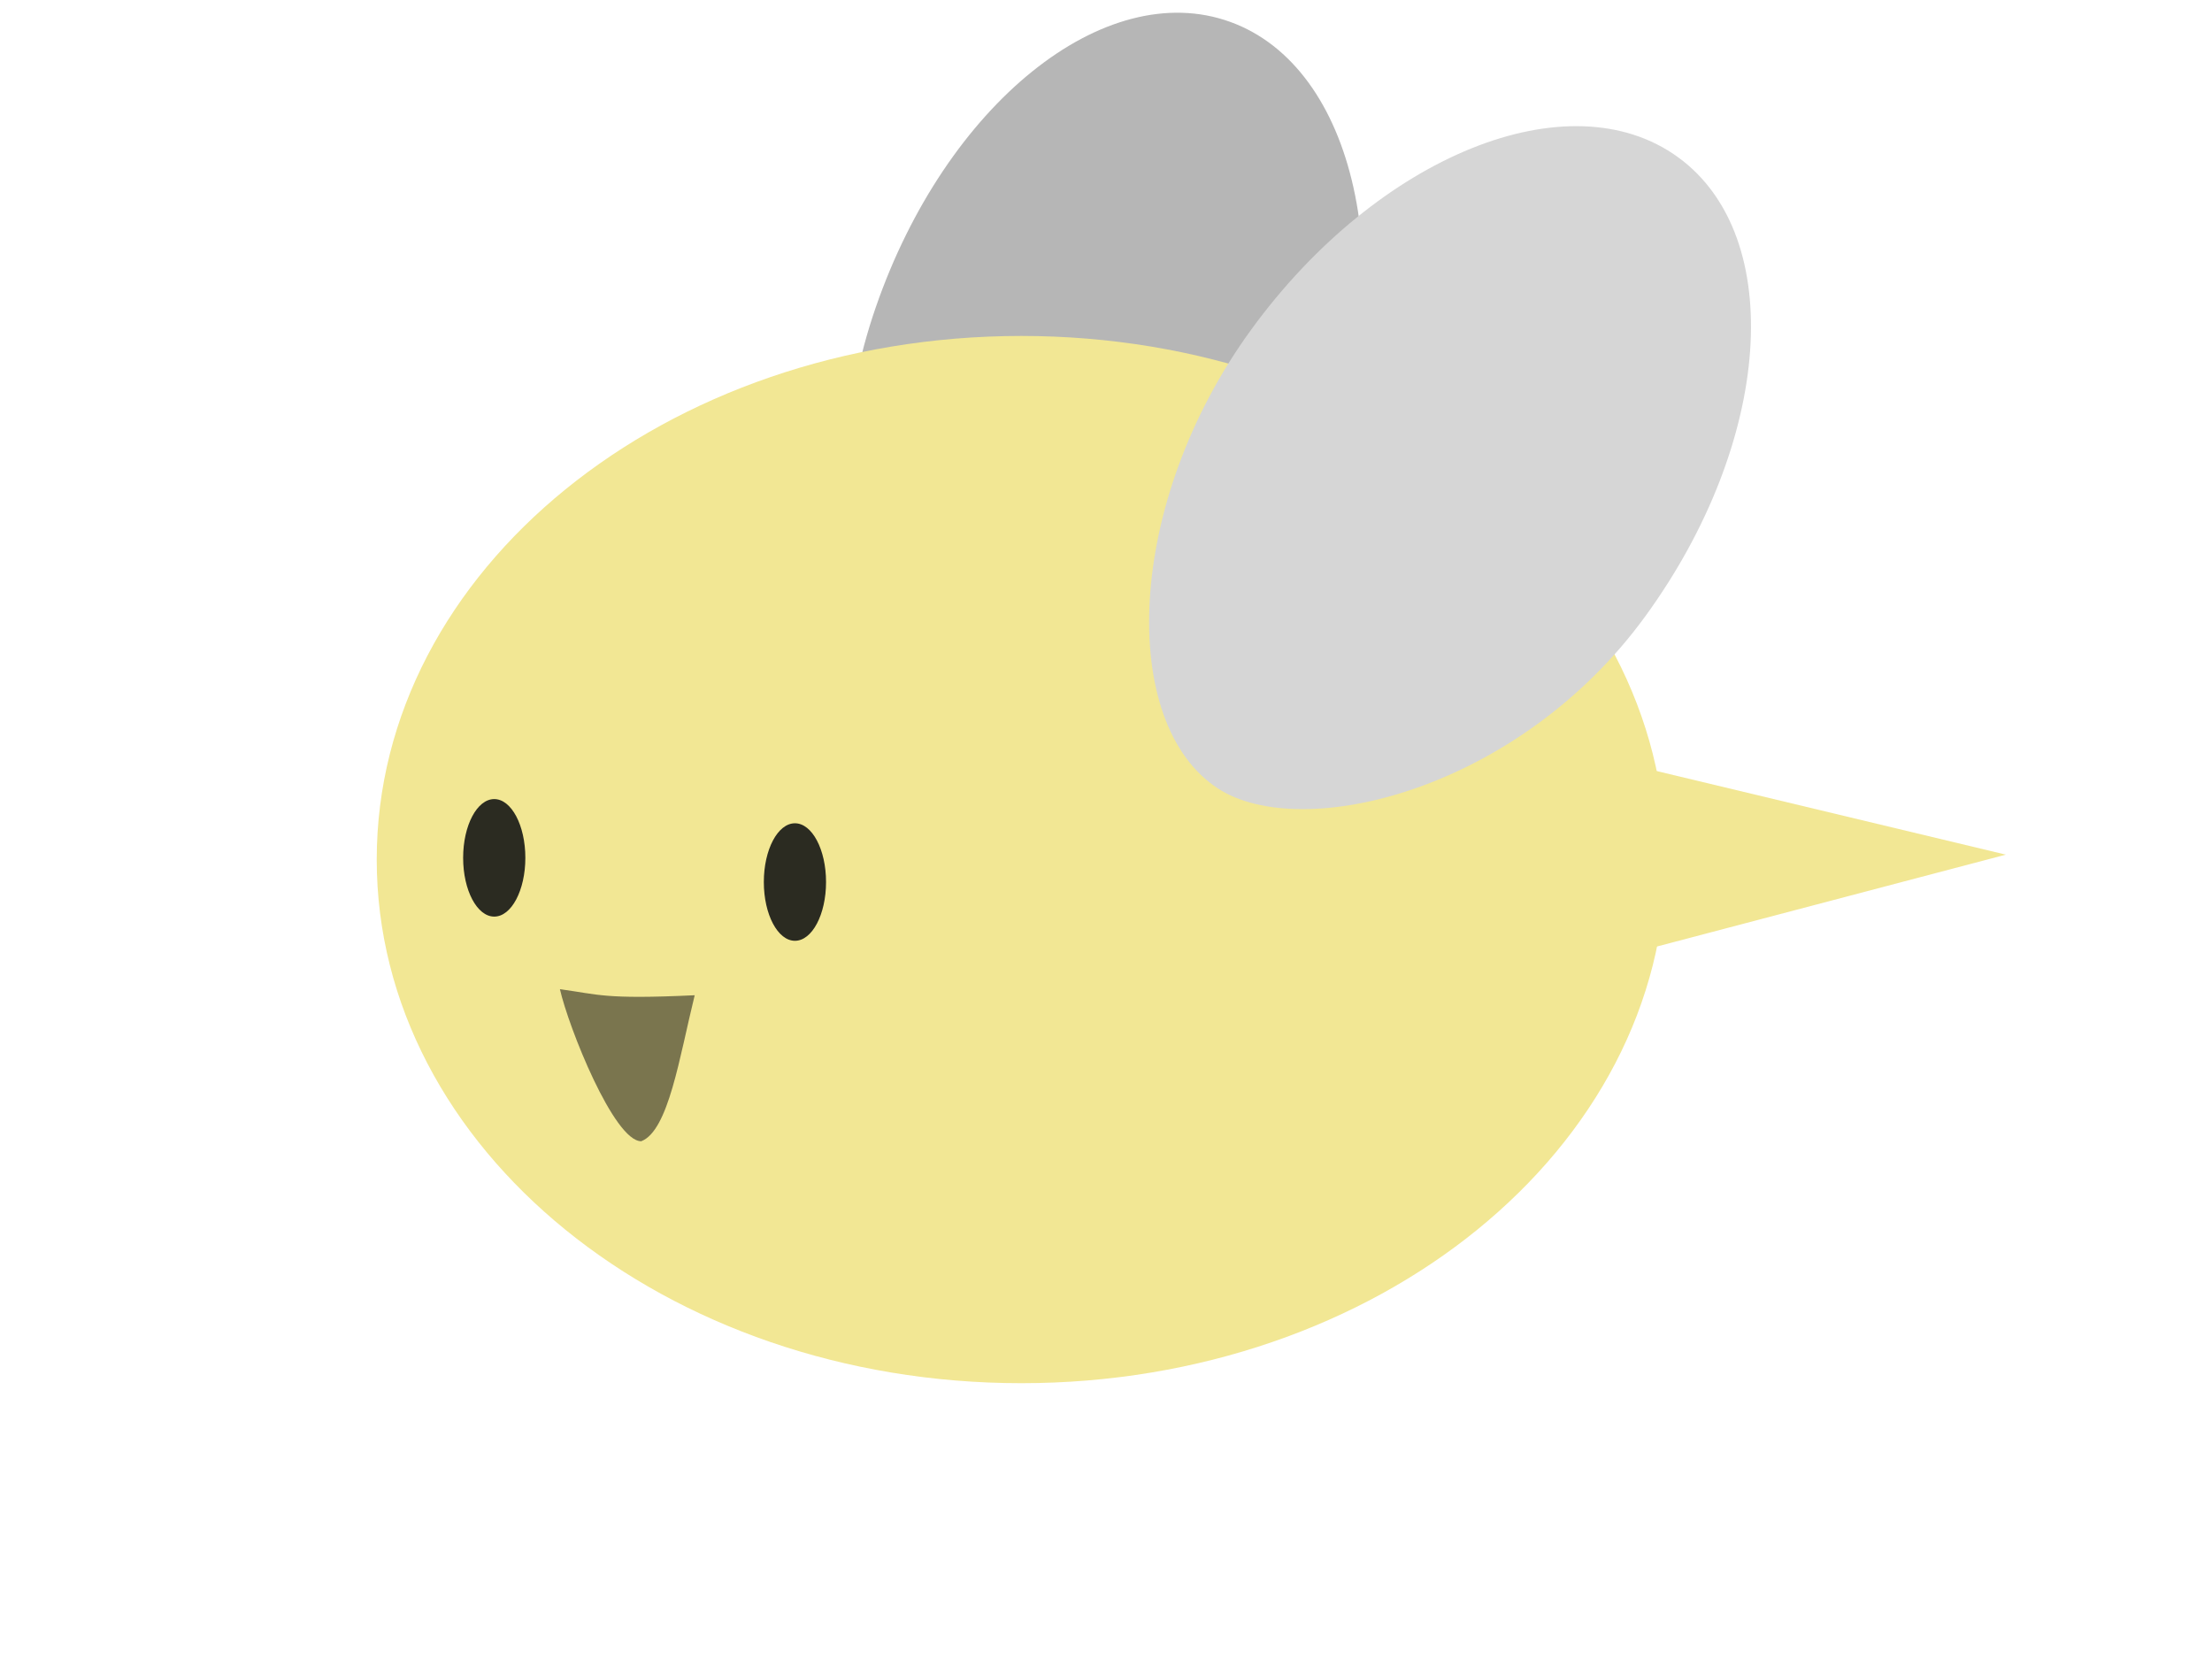 <?xml version="1.0" encoding="UTF-8" standalone="no"?>
<!DOCTYPE svg PUBLIC "-//W3C//DTD SVG 1.1//EN" "http://www.w3.org/Graphics/SVG/1.1/DTD/svg11.dtd">
<svg width="100%" height="100%" viewBox="0 0 800 600" version="1.1" xmlns="http://www.w3.org/2000/svg" xmlns:xlink="http://www.w3.org/1999/xlink" xml:space="preserve" xmlns:serif="http://www.serif.com/" style="fill-rule:evenodd;clip-rule:evenodd;stroke-miterlimit:10;">
    <g>
        <g id="Shape-3" serif:id="Shape 3" transform="matrix(1,0,0,1,-110,-67)">
            <path d="M693.958,342.221L835.444,376.094L698.886,412.048L693.958,342.221Z" style="fill:rgb(242,231,148);"/>
        </g>
        <g id="Ellipse-2-copy" serif:id="Ellipse 2 copy" transform="matrix(1,0,0,1,-110,-67)">
            <path d="M554.884,74.903C600.248,91.286 616.43,164.041 591.029,237.406C565.628,310.771 497.181,350.802 462.898,340.58C422.146,328.43 401.352,251.442 426.754,178.077C452.155,104.712 509.521,58.52 554.884,74.903Z" style="fill:rgb(182,182,182);"/>
        </g>
        <g id="Ellipse-1" serif:id="Ellipse 1" transform="matrix(1,0,0,1,-110,-67)">
            <path d="M479.375,188.5C608.126,188.5 712.5,273.286 712.5,377.875C712.5,482.464 608.126,567.25 479.375,567.25C350.624,567.25 246.25,482.464 246.25,377.875C246.25,273.286 350.624,188.5 479.375,188.5Z" style="fill:rgb(242,231,148);"/>
        </g>
        <g id="Ellipse-2" serif:id="Ellipse 2" transform="matrix(1,0,0,1,-110,-67)">
            <path d="M716.932,123.894C756.272,152.549 750.931,226.895 705.002,289.952C659.072,353.008 580.963,371.826 550.607,352.241C514.522,328.958 516.608,249.239 562.537,186.183C608.467,123.126 677.592,95.239 716.932,123.894Z" style="fill:rgb(214,214,214);"/>
        </g>
        <g id="Ellipse-5" serif:id="Ellipse 5" transform="matrix(1,0,0,1,-110,-67)">
            <path d="M397.5,364.75C403.713,364.75 408.75,374.264 408.75,386C408.75,397.736 403.713,407.25 397.5,407.25C391.287,407.25 386.25,397.736 386.25,386C386.25,374.264 391.287,364.75 397.5,364.75Z" style="fill:rgb(43,43,33);"/>
        </g>
        <g id="Ellipse-5-copy" serif:id="Ellipse 5 copy" transform="matrix(1,0,0,1,-110,-67)">
            <path d="M288.75,356C294.963,356 300,365.514 300,377.25C300,388.986 294.963,398.5 288.75,398.5C282.537,398.5 277.5,388.986 277.5,377.25C277.5,365.514 282.537,356 288.75,356Z" style="fill:rgb(43,43,33);"/>
        </g>
        <g id="Shape-5" serif:id="Shape 5" transform="matrix(1,0,0,1,-110,-67)">
            <path d="M312.505,424.759C315.597,438.472 332.043,479.75 341.912,479.75C351.793,475.936 355.726,449.332 361.247,426.943C328.26,428.493 326.511,426.63 312.505,424.759Z" style="fill:rgb(43,43,33);fill-opacity:0.6;"/>
        </g>
    </g>
</svg>
